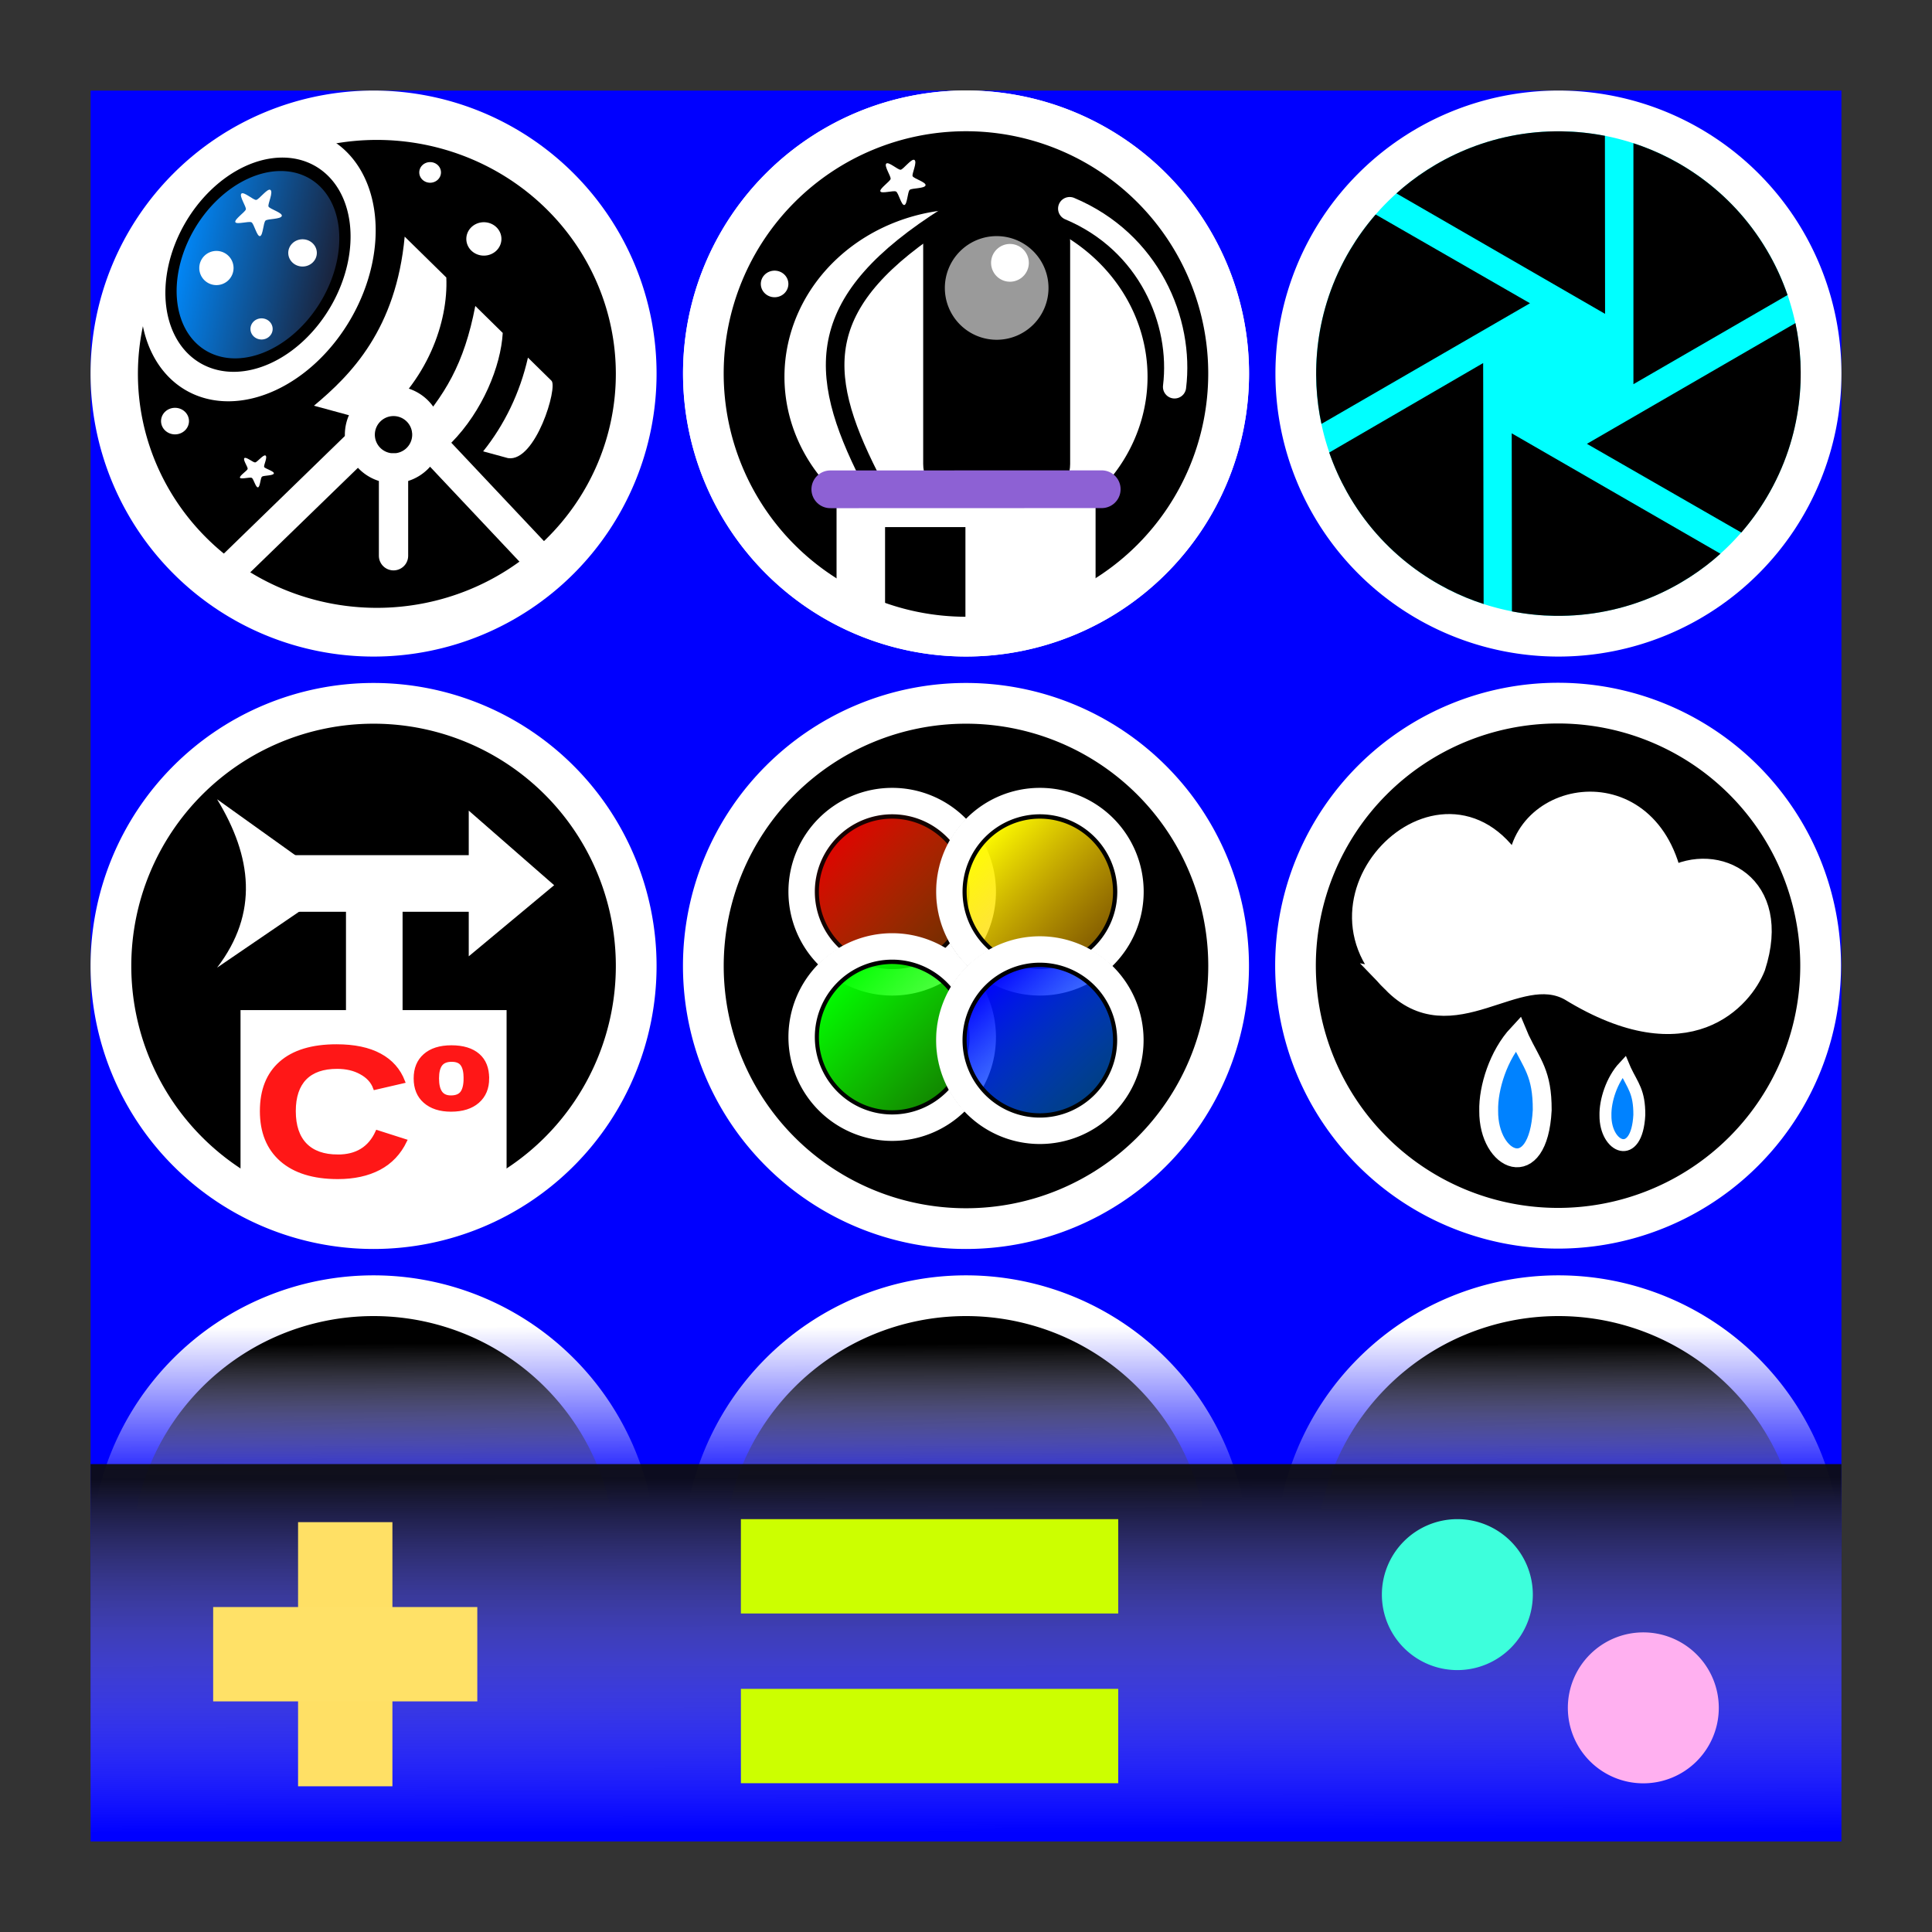 <?xml version="1.0" encoding="UTF-8"?>
<svg width="512" height="512" version="1.1" viewBox="0 0 135.47 135.47" xmlns="http://www.w3.org/2000/svg" xmlns:xlink="http://www.w3.org/1999/xlink"><rect x="0" y="0" width="135.47" height="135.47" fill="#333333" stroke="none"/><defs><linearGradient id="b" x1="27.276" x2="27.293" y1="93.014" y2="105.19" gradientTransform="translate(.248)" gradientUnits="userSpaceOnUse"><stop stop-color="#fff" offset="0"/><stop stop-color="#fff" stop-opacity="0" offset="1"/></linearGradient><linearGradient id="a" x1="26.488" x2="26.549" y1="94.232" y2="106.18" gradientTransform="translate(.248)" gradientUnits="userSpaceOnUse"><stop offset="0"/><stop stop-color="#666" stop-opacity="0" offset="1"/></linearGradient><linearGradient id="h" x1="69.234" x2="43.728" y1="48.525" y2="74.512" gradientTransform="matrix(1.038 0 0 1.2 -128.74 -9.789)" gradientUnits="userSpaceOnUse"><stop stop-color="#1b2036" offset="0"/><stop stop-color="#008bff" offset="1"/></linearGradient><linearGradient id="f" x1="-10.64" x2="2.485" y1="375.27" y2="387.39" gradientTransform="matrix(.659 0 0 .659 -26.185 -191.94)" gradientUnits="userSpaceOnUse"><stop stop-color="#f00" offset="0"/><stop stop-color="#f60" stop-opacity=".493" offset="1"/></linearGradient><linearGradient id="e" x1="-10.048" x2="2.587" y1="375.19" y2="387.42" gradientTransform="matrix(.659 0 0 .659 -15.827 -191.94)" gradientUnits="userSpaceOnUse"><stop stop-color="#ff0" offset="0"/><stop stop-color="#ffb200" stop-opacity=".497" offset="1"/></linearGradient><linearGradient id="d" x1="-10.243" x2="2.575" y1="375.23" y2="387.6" gradientTransform="matrix(.659 0 0 .659 -26.185 -181.75)" gradientUnits="userSpaceOnUse"><stop stop-color="#0f0" offset="0"/><stop stop-color="#23ff00" stop-opacity=".5" offset="1"/></linearGradient><linearGradient id="c" x1="-9.873" x2="2.437" y1="374.73" y2="387.45" gradientTransform="matrix(.659 0 0 .659 -15.827 -181.54)" gradientUnits="userSpaceOnUse"><stop stop-color="#00f" offset="0"/><stop stop-color="#007fff" stop-opacity=".493" offset="1"/></linearGradient><linearGradient id="g" x1="24.679" x2="24.739" y1="-13.853" y2="9.478" gradientTransform="matrix(3.093 0 0 1.065 -163.97 117.79)" gradientUnits="userSpaceOnUse"><stop stop-color="#0d0d0d" offset="0"/><stop stop-color="#fff" stop-opacity="0" offset="1"/></linearGradient></defs><path d="m6.35 6.35h122.77v122.77h-122.77z" fill="#00f"/><path d="m46.038 109.27a19.844 19.844 0 0 1-19.844 19.844 19.844 19.844 0 0 1-19.844-19.844 19.844 19.844 0 0 1 19.844-19.844 19.844 19.844 0 0 1 19.844 19.844z" fill="url(#b)"/><path d="m43.182 109.27a16.988 16.988 0 0 1-16.988 16.988 16.988 16.988 0 0 1-16.988-16.988 16.988 16.988 0 0 1 16.988-16.988 16.988 16.988 0 0 1 16.988 16.988z" fill="url(#a)"/><g transform="translate(41.722 40.81)"><g transform="translate(31.837 -50.251)"><g transform="matrix(.399 0 0 .399 2.833 -6.531)"><g transform="matrix(2.088 0 0 2.088 -208.77 36.742)"><path d="m163.24 82.852a23.812 23.812 0 0 1-23.812 23.812 23.812 23.812 0 0 1-23.812-23.812 23.812 23.812 0 0 1 23.812-23.812 23.812 23.812 0 0 1 23.812 23.812z" fill="#fff"/><path d="m159.81 82.852a20.386 20.386 0 0 1-20.386 20.386 20.386 20.386 0 0 1-20.386-20.386 20.386 20.386 0 0 1 20.386-20.386 20.386 20.386 0 0 1 20.386 20.386z"/></g></g><path d="m24.12 78.255c-6.617-6.264 4.219-16.41 8.853-7.324-0.526-5.887 8.864-7.918 10.64 0.109 3.197-1.769 7.687 0.443 5.835 6.173-0.822 2.112-4.587 6.728-12.896 1.627-3.768-2.103-8.311 3.703-12.433-0.585z" fill="#fff" stroke="#fff" stroke-width="1.584"/></g><path d="m64.715 31.686c-1.371 1.47-2.09 3.791-2.051 5.393-0.033 3.589 3.483 5.157 3.753-0.051 0.011-2.583-0.715-3.226-1.554-4.99z" fill="#0082ff" stroke="#fff" stroke-width="1.323"/><path d="m72.149 33.986c-0.868 0.93-1.323 2.399-1.298 3.413-0.021 2.271 2.204 3.264 2.375-0.032 0.007-1.635-0.453-2.042-0.983-3.158z" fill="#0082ff" stroke="#fff" stroke-width=".837"/></g><path d="m46.038 67.733a19.844 19.844 0 0 1-19.844 19.844 19.844 19.844 0 0 1-19.844-19.844 19.844 19.844 0 0 1 19.844-19.844 19.844 19.844 0 0 1 19.844 19.844z" fill="#fff"/><path d="m43.182 67.733a16.988 16.988 0 0 1-16.988 16.988 16.988 16.988 0 0 1-16.988-16.988 16.988 16.988 0 0 1 16.988-16.988 16.988 16.988 0 0 1 16.988 16.988z"/><g transform="translate(-.38 .093)"><path d="m26.624 61.028v10.358" fill="#f95" stroke="#fff" stroke-width="3.969"/><path d="m33.749 61.855h-14.966" fill-opacity="0" stroke="#fff" stroke-width="3.969"/><path d="m33.248 56.747v10.216l5.988-4.986z" fill="#fff"/><path d="m15.602 55.951c2.445 4.016 2.934 7.967 0 11.807l8.447-5.763z" fill="#fff"/></g><path d="m17.656 71.618h17.075v12.581h-17.075z" fill="#fff" stroke="#fff" stroke-linecap="round" stroke-width="1.581"/><g transform="scale(1.086 .921)" fill="#ff1717" stroke="#ff1717" stroke-width=".273" style="font-variant-caps:normal;font-variant-east_asian:normal;font-variant-ligatures:normal;font-variant-numeric:normal" aria-label="Cº"><path d="m21.815 88.034q1.84 0 2.556-1.847l1.771 0.668q-0.572 1.406-1.681 2.095-1.102 0.682-2.646 0.682-2.343 0-3.624-1.323-1.275-1.33-1.275-3.714 0-2.391 1.233-3.672t3.576-1.282q1.709 0 2.784 0.689 1.075 0.682 1.509 2.012l-1.791 0.489q-0.227-0.73-0.896-1.158-0.661-0.434-1.564-0.434-1.378 0-2.095 0.854-0.71 0.854-0.71 2.501 0 1.674 0.73 2.556 0.737 0.882 2.122 0.882z" style="font-variant-caps:normal;font-variant-east_asian:normal;font-variant-ligatures:normal;font-variant-numeric:normal"/><path d="m31.448 82.102q0 1.116-0.62 1.757-0.613 0.641-1.709 0.641-1.047 0-1.661-0.634-0.613-0.634-0.613-1.764 0-1.116 0.606-1.75t1.695-0.634q1.102 0 1.702 0.613 0.599 0.613 0.599 1.771zm-1.378 0q0-0.73-0.207-1.061-0.2-0.338-0.703-0.338t-0.73 0.345q-0.22 0.338-0.22 1.054 0 0.73 0.22 1.082 0.22 0.351 0.682 0.351 0.517 0 0.737-0.345 0.22-0.351 0.22-1.089z" style="font-variant-caps:normal;font-variant-east_asian:normal;font-variant-ligatures:normal;font-variant-numeric:normal"/></g><g transform="translate(-162.12 -141.89)"><path d="m249.7 168.08a19.844 19.844 0 0 1-19.844 19.844 19.844 19.844 0 0 1-19.844-19.844 19.844 19.844 0 0 1 19.844-19.844 19.844 19.844 0 0 1 19.844 19.844z" fill="#fff"/><path d="m246.84 168.08a16.988 16.988 0 0 1-16.988 16.988 16.988 16.988 0 0 1-16.988-16.988 16.988 16.988 0 0 1 16.988-16.988 16.988 16.988 0 0 1 16.988 16.988z"/><g stroke-linecap="round"><path d="m241.79 168.31a11.935 10.972 0 0 1-11.935 10.972 11.935 10.972 0 0 1-11.935-10.972 11.935 10.972 0 0 1 11.935-10.972 11.935 10.972 0 0 1 11.935 10.972z" fill="#fff" stroke="#fff" stroke-width="1.589"/><path d="m229.38 156.83h5.251c1.108 0 2.001 0.892 2.001 2.001v15.593c0 1.108-0.892 2.001-2.001 2.001h-5.251c-1.108 0-2.001-0.892-2.001-2.001v-15.593c0-1.108 0.892-2.001 2.001-2.001z" stroke="#000" stroke-width="1.052"/><path d="m221.43 175.9h16.859v8.67h-16.859z" fill="#fff" stroke="#fff" stroke-width="1.304"/></g><path d="m235.64 162.08a3.634 3.634 0 0 1-3.634 3.634 3.634 3.634 0 0 1-3.634-3.634 3.634 3.634 0 0 1 3.634-3.634 3.634 3.634 0 0 1 3.634 3.634z" fill="#9a9a9a"/><path d="m228.56 157.03c-9.38 5.927-9.25 10.839-5.473 18.287" fill="none" stroke="#000" stroke-width="1.303"/><path d="m234.26 160.32a1.323 1.323 0 0 1-1.323 1.323 1.323 1.323 0 0 1-1.323-1.323 1.323 1.323 0 0 1 1.323-1.323 1.323 1.323 0 0 1 1.323 1.323z" fill="#fff"/><path d="m220.34 176.2 19.032-6e-3" fill="#d38d5f" stroke="#8d61d4" stroke-linecap="round" stroke-width="2.646"/><path d="m226.23 153.1c0.237 0.13-0.179 0.969-0.121 1.138 0.058 0.17 0.984 0.429 0.907 0.654s-0.941 0.182-1.101 0.306c-0.161 0.124-0.171 1.023-0.382 1.066-0.211 0.043-0.406-0.846-0.581-0.943-0.174-0.097-1.02 0.17-1.101-0.012-0.081-0.182 0.676-0.695 0.717-0.87 0.041-0.175-0.464-0.901-0.308-1.074 0.156-0.173 0.829 0.453 1.015 0.427 0.186-0.027 0.754-0.795 0.954-0.691" fill="#fff" fill-rule="evenodd" stroke-width=".904"/><path d="m217.4 161.8a0.966 0.932 0 0 1-0.966 0.932 0.966 0.932 0 0 1-0.966-0.932 0.966 0.932 0 0 1 0.966-0.932 0.966 0.932 0 0 1 0.966 0.932z" fill="#fff"/><path d="m224.18 178.85h5.635v7.29h-5.635z"/><path d="m248.31 168.08a18.45 18.45 0 0 1-18.45 18.45 18.45 18.45 0 0 1-18.45-18.45 18.45 18.45 0 0 1 18.45-18.45 18.45 18.45 0 0 1 18.45 18.45z" fill="none" stroke="#fff" stroke-linecap="round" stroke-width="2.788"/></g><path d="m46.038 26.194a19.844 19.844 0 0 1-19.844 19.844 19.844 19.844 0 0 1-19.844-19.844 19.844 19.844 0 0 1 19.844-19.844 19.844 19.844 0 0 1 19.844 19.844z" fill="#fff"/><path d="m43.182 26.216a16.756 16.405 0 0 1-16.756 16.405 16.756 16.405 0 0 1-16.756-16.405 16.756 16.405 0 0 1 16.756-16.405 16.756 16.405 0 0 1 16.756 16.405z" stroke-width="0"/><g fill="#fff"><path d="m30.921 12.09a0.761 0.723 0 0 1-0.761 0.723 0.761 0.723 0 0 1-0.761-0.723 0.761 0.723 0 0 1 0.761-0.723 0.761 0.723 0 0 1 0.761 0.723z"/><path d="m13.251 29.527a0.979 0.931 0 0 1-0.979 0.931 0.979 0.931 0 0 1-0.979-0.931 0.979 0.931 0 0 1 0.979-0.931 0.979 0.931 0 0 1 0.979 0.931z"/><path d="m35.16 16.753a1.231 1.171 0 0 1-1.231 1.171 1.231 1.171 0 0 1-1.231-1.171 1.231 1.171 0 0 1 1.231-1.171 1.231 1.171 0 0 1 1.231 1.171z"/><path d="m18.611 31.938c0.178 0.092-0.134 0.684-0.09 0.804 0.044 0.12 0.738 0.303 0.68 0.462-0.058 0.158-0.706 0.128-0.826 0.216-0.121 0.088-0.128 0.722-0.286 0.753-0.158 0.031-0.305-0.598-0.436-0.666s-0.765 0.12-0.826-0.009c-0.061-0.129 0.507-0.491 0.538-0.615 0.031-0.124-0.348-0.637-0.231-0.759 0.117-0.122 0.622 0.32 0.761 0.302 0.14-0.019 0.566-0.561 0.716-0.488" fill-rule="evenodd" stroke-width=".658"/></g><g transform="matrix(.353 0 0 .352 .305 5.42)"><g transform="matrix(1.029 0 0 1.029 147.84 14.907)" stroke="#fff" stroke-linecap="round"><g fill="#fff"><path d="m-75.841 57.217c-24.813 24.167-24.823 24.178-24.823 24.178" stroke-width="6.17"/><path d="m-38.107 81.298c-22.945-24.431-22.954-24.441-22.954-24.441" stroke-width="6.17"/><path d="m-68.548 78.143c-4e-6 -16.991-4e-6 -16.998-4e-6 -16.998" stroke-width="5.655"/></g><path d="m-62.049 54.701a6.499 6.499 0 0 1-6.499 6.499 6.499 6.499 0 0 1-6.499-6.499 6.499 6.499 0 0 1 6.499-6.499 6.499 6.499 0 0 1 6.499 6.499z" fill="none" stroke-width="5.788"/></g><g transform="matrix(.727 .345 -.388 .957 126.74 48.617)"><path transform="matrix(.887 .462 -.489 .873 0 0)" d="m-49.173 62.515a21.621 25.001 0 0 1-21.621 25.001 21.621 25.001 0 0 1-21.621-25.001 21.621 25.001 0 0 1 21.621-25.001 21.621 25.001 0 0 1 21.621 25.001z" fill="url(#h)" stroke="#fff" stroke-linecap="round" stroke-width="7.939"/></g><g fill="#fff"><path d="m52.817 22.41c0.69 0.38-0.522 2.825-0.352 3.319 0.17 0.495 2.869 1.252 2.644 1.906-0.225 0.654-2.744 0.529-3.212 0.892-0.469 0.363-0.499 2.982-1.113 3.109-0.614 0.127-1.184-2.467-1.693-2.749-0.509-0.282-2.975 0.495-3.21-0.036-0.236-0.531 1.971-2.027 2.092-2.538 0.121-0.511-1.352-2.628-0.898-3.132 0.455-0.504 2.417 1.322 2.959 1.245 0.542-0.077 2.198-2.318 2.782-2.016" fill-rule="evenodd" stroke-width="2.636"/><path d="m45.528 37.991a3.404 3.404 0 0 1-3.404 3.404 3.404 3.404 0 0 1-3.404-3.404 3.404 3.404 0 0 1 3.404-3.404 3.404 3.404 0 0 1 3.404 3.404z"/><path d="m62.07 34.981a2.837 2.713 0 0 1-2.837 2.713 2.837 2.713 0 0 1-2.837-2.713 2.837 2.713 0 0 1 2.837-2.713 2.837 2.713 0 0 1 2.837 2.713z"/><path d="m53.295 50.125a2.204 2.107 0 0 1-2.204 2.107 2.204 2.107 0 0 1-2.204-2.107 2.204 2.107 0 0 1 2.204-2.107 2.204 2.107 0 0 1 2.204 2.107z"/><path d="m95.106 74.511 4.939 1.351c5.492 0.843 9.961-14.237 8.622-15.43l-4.662-4.592c-1.58 7.017-4.676 13.393-8.899 18.671z" stroke-width="0"/><path d="m93.549 45.552 5.451 5.375c-0.381 6.643-4.007 15.559-10.217 21.874l-7.798-2.108c6.533-7.307 10.347-13.572 12.564-25.142z"/><path d="m79.521 31.738 8.269 8.142c0.403 8.82-3.706 20.768-14.145 28.852l-12.145-3.313c7.432-6.206 16.314-15.269 18.022-33.681z"/></g><g transform="matrix(.626 .297 -.334 .824 116.13 47.04)" fill="none" stroke="#000" stroke-width="3.106"><path transform="matrix(.887 .462 -.489 .873 0 0)" d="m-49.173 62.515a21.621 25.001 0 0 1-21.621 25.001 21.621 25.001 0 0 1-21.621-25.001 21.621 25.001 0 0 1 21.621-25.001 21.621 25.001 0 0 1 21.621 25.001z" fill="none" stroke="#000" stroke-linecap="round" stroke-width="3.106"/></g></g><g transform="translate(91.253 3.321)"><path d="m-3.676 64.412a19.844 19.844 0 0 1-19.844 19.844 19.844 19.844 0 0 1-19.844-19.844 19.844 19.844 0 0 1 19.844-19.844 19.844 19.844 0 0 1 19.844 19.844z" fill="#fff"/><path d="m-6.531 64.412a16.988 16.988 0 0 1-16.988 16.988 16.988 16.988 0 0 1-16.988-16.988 16.988 16.988 0 0 1 16.988-16.988 16.988 16.988 0 0 1 16.988 16.988z"/><path d="m-22.508 59.211a6.191 6.187 0 0 1-6.191 6.187 6.191 6.187 0 0 1-6.191-6.187 6.191 6.187 0 0 1 6.191-6.187 6.191 6.187 0 0 1 6.191 6.187z" fill="url(#f)" opacity=".892" stroke="#000" stroke-linecap="round" stroke-width="2.117"/><g transform="matrix(.676 0 0 .677 -47.44 39.097)" stroke-width="2.738"><path d="m37.126 29.701a9.394 9.387 0 0 1-9.394 9.387 9.394 9.387 0 0 1-9.394-9.387 9.394 9.387 0 0 1 9.394-9.387 9.394 9.387 0 0 1 9.394 9.387z" fill="none" stroke="#fff" stroke-linecap="round" stroke-opacity=".997" stroke-width="2.738"/></g><path d="m-12.15 59.211a6.191 6.187 0 0 1-6.191 6.187 6.191 6.187 0 0 1-6.191-6.187 6.191 6.187 0 0 1 6.191-6.187 6.191 6.187 0 0 1 6.191 6.187z" fill="url(#e)" stroke="#000" stroke-linecap="round" stroke-width="2.117"/><g transform="matrix(.676 0 0 .677 -37.082 39.097)" stroke-width="2.738"><path d="m37.126 29.701a9.394 9.387 0 0 1-9.394 9.387 9.394 9.387 0 0 1-9.394-9.387 9.394 9.387 0 0 1 9.394-9.387 9.394 9.387 0 0 1 9.394 9.387z" fill="none" stroke="#fff" stroke-linecap="round" stroke-opacity=".997" stroke-width="2.738"/></g><path d="m-22.508 69.403a6.191 6.187 0 0 1-6.191 6.187 6.191 6.187 0 0 1-6.191-6.187 6.191 6.187 0 0 1 6.191-6.187 6.191 6.187 0 0 1 6.191 6.187z" fill="url(#d)" stroke="#000" stroke-linecap="round" stroke-width="2.117"/><g transform="matrix(.676 0 0 .677 -47.44 49.289)" stroke-width="2.738"><path d="m37.126 29.701a9.394 9.387 0 0 1-9.394 9.387 9.394 9.387 0 0 1-9.394-9.387 9.394 9.387 0 0 1 9.394-9.387 9.394 9.387 0 0 1 9.394 9.387z" fill="none" stroke="#fff" stroke-linecap="round" stroke-opacity=".997" stroke-width="2.738"/></g><path d="m-12.15 69.613a6.191 6.187 0 0 1-6.191 6.187 6.191 6.187 0 0 1-6.191-6.187 6.191 6.187 0 0 1 6.191-6.187 6.191 6.187 0 0 1 6.191 6.187z" fill="url(#c)" stroke="#000" stroke-linecap="round" stroke-width="2.117"/><path d="m-11.992 69.613a6.348 6.357 0 0 1-6.348 6.357 6.348 6.357 0 0 1-6.348-6.357 6.348 6.357 0 0 1 6.348-6.357 6.348 6.357 0 0 1 6.348 6.357z" fill="none" stroke="#fff" stroke-linecap="round" stroke-opacity=".997" stroke-width="1.852"/></g><g transform="translate(41.54)"><path d="m46.038 109.27a19.844 19.844 0 0 1-19.844 19.844 19.844 19.844 0 0 1-19.844-19.844 19.844 19.844 0 0 1 19.844-19.844 19.844 19.844 0 0 1 19.844 19.844z" fill="url(#b)"/><path d="m43.182 109.27a16.988 16.988 0 0 1-16.988 16.988 16.988 16.988 0 0 1-16.988-16.988 16.988 16.988 0 0 1 16.988-16.988 16.988 16.988 0 0 1 16.988 16.988z" fill="url(#a)"/></g><g transform="translate(83.079)"><path d="m46.038 109.27a19.844 19.844 0 0 1-19.844 19.844 19.844 19.844 0 0 1-19.844-19.844 19.844 19.844 0 0 1 19.844-19.844 19.844 19.844 0 0 1 19.844 19.844z" fill="url(#b)"/><path d="m43.182 109.27a16.988 16.988 0 0 1-16.988 16.988 16.988 16.988 0 0 1-16.988-16.988 16.988 16.988 0 0 1 16.988-16.988 16.988 16.988 0 0 1 16.988 16.988z" fill="url(#a)"/></g><g transform="translate(155.01 .62)"><path d="m-148.66 102.04h122.77v26.458h-122.77z" fill="url(#g)" opacity=".926"/><g transform="translate(-154.8 -.727)"><g transform="translate(-1.03 .249)" fill="#fff" stroke-width="6.615"><path d="m25.028 106.59v18.521" stroke="#ffe065"/><path d="m15.767 115.85h18.521" stroke="#ffe167"/></g><g transform="translate(-7.098 -.214)" fill="#fff" stroke="#cf0" stroke-width="6.615"><path d="m58.839 110.15h26.458"/><path d="m58.839 122.05h26.458"/></g><path d="m107.27 111.92a5.292 5.292 0 0 1-5.292 5.292 5.292 5.292 0 0 1-5.292-5.292 5.292 5.292 0 0 1 5.292-5.292 5.292 5.292 0 0 1 5.292 5.292z" fill="#3dffdc"/><path d="m120.31 119.86a5.292 5.292 0 0 1-5.292 5.292 5.292 5.292 0 0 1-5.292-5.292 5.292 5.292 0 0 1 5.292-5.292 5.292 5.292 0 0 1 5.292 5.292z" fill="#ffb0f0"/></g></g><path d="m129.12 26.194a19.844 19.844 0 0 1-19.844 19.844 19.844 19.844 0 0 1-19.844-19.844 19.844 19.844 0 0 1 19.844-19.844 19.844 19.844 0 0 1 19.844 19.844z" fill="#fff"/><path d="m126.26 26.194a16.988 16.988 0 0 1-16.988 16.988 16.988 16.988 0 0 1-16.988-16.988 16.988 16.988 0 0 1 16.988-16.988 16.988 16.988 0 0 1 16.988 16.988z" fill="#0ff"/><g stroke-width="0"><path d="m124.11 17.927c-2.478-4.445-6.366-6.848-9.576-7.883l5.4e-4 16.894 10.807-6.252c-0.345-0.996-0.753-1.901-1.231-2.759z"/><path d="m109.53 9.209c-5.088-0.076-9.114 2.089-11.615 4.352l14.631 8.447-0.011-12.485c-1.035-0.199-2.023-0.298-3.005-0.313z"/><path d="m123.87 34.893c2.605-4.372 2.737-8.941 2.024-12.237l-14.62 8.465 10.825 6.22c0.689-0.798 1.268-1.604 1.77-2.448z"/><path d="m94.687 17.487c-2.606 4.371-2.74 8.94-2.028 12.237l14.623-8.46-10.823-6.223c-0.689 0.798-1.268 1.604-1.771 2.447z"/><path d="m109.02 43.181c5.088 0.074 9.113-2.092 11.614-4.355l-14.634-8.442 0.015 12.485c1.035 0.199 2.023 0.298 3.005 0.312z"/><path d="m94.439 34.487c2.487 4.44 6.38 6.835 9.592 7.864l-0.034-16.894-10.794 6.274c0.347 0.995 0.757 1.899 1.237 2.756z"/></g><path d="m75.004 14.627c5.573 2.343 7.921 7.909 7.354 12.501" fill="none" stroke="#fff" stroke-linecap="round" stroke-width="1.627"/></svg>
